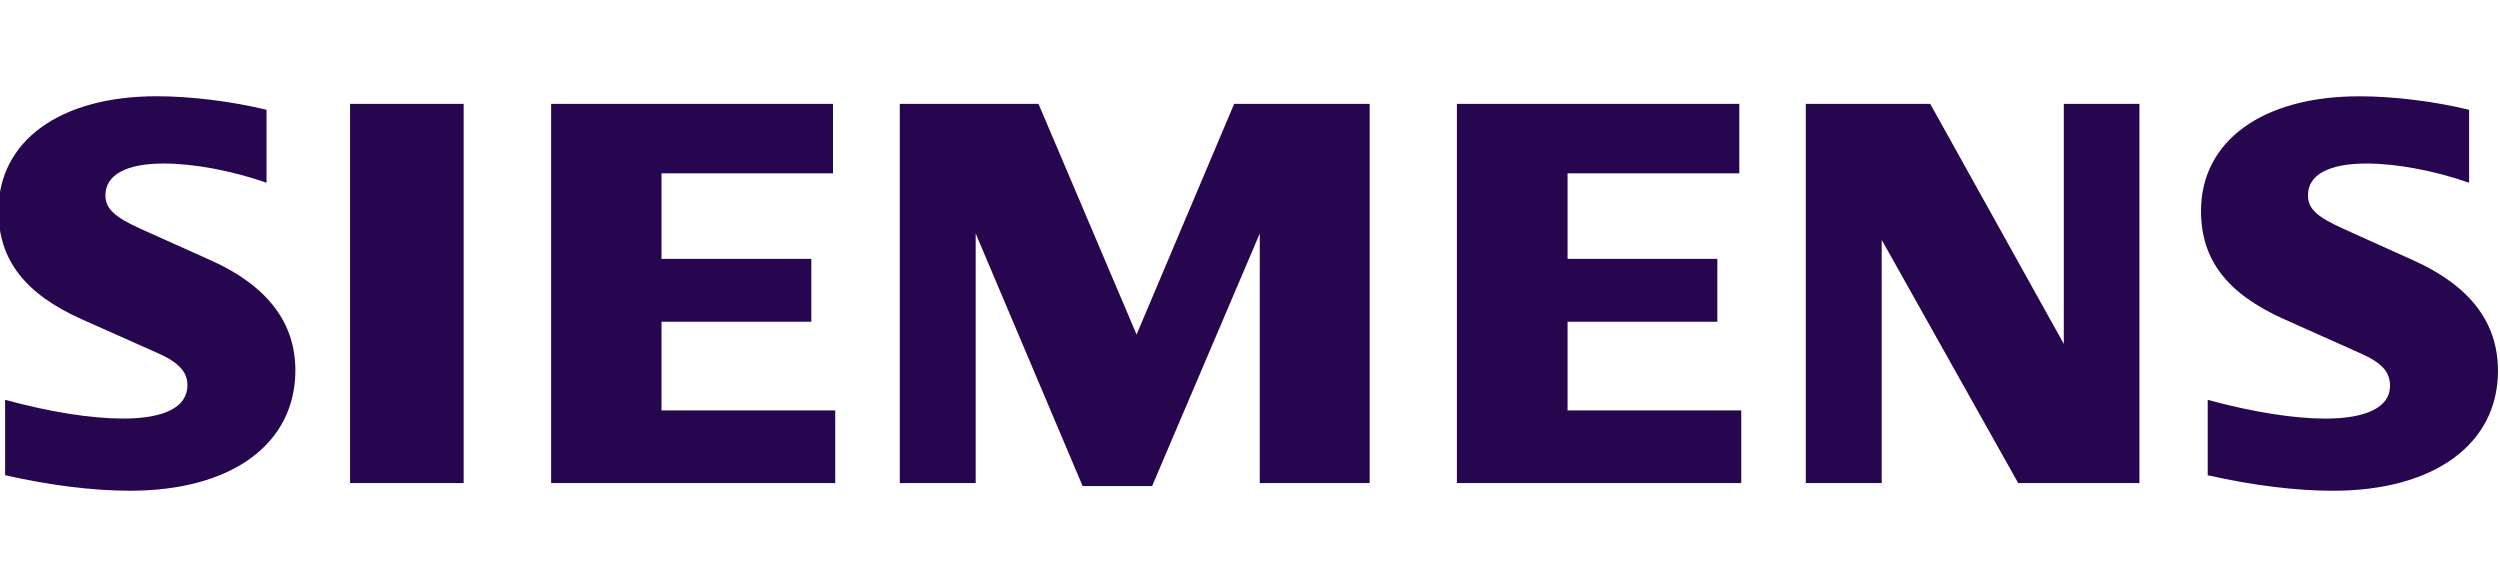<svg width="751" height="176" viewBox="0 0 751 176" fill="none" xmlns="http://www.w3.org/2000/svg">
<g clip-path="url(#clip0_5251_3997)">
<path fill-rule="evenodd" clip-rule="evenodd" d="M80.066 32.984V54.894C69.646 51.25 58.236 49.122 49.14 49.122C37.911 49.122 31.662 52.543 31.662 58.691C31.662 62.613 34.397 65.213 42.242 68.74L63.343 78.207C80.222 85.791 88.729 96.856 88.729 111.232C88.729 133.42 69.524 147.417 39.082 147.417C27.98 147.417 15.137 145.828 1.532 142.752V120.105C15.019 123.775 27.373 125.734 36.984 125.734C49.569 125.734 56.311 122.229 56.311 115.694C56.311 111.767 53.678 108.881 47.648 106.188L24.554 95.903C7.435 88.269 -0.465 77.984 -0.465 63.321C-0.465 42.309 18.045 28.91 47.084 28.91C57.251 28.91 69.764 30.456 80.066 32.984ZM105.161 31.206H139.286V145.12H105.161V31.206ZM250.237 31.206V52.075H198.72V77.769H243.723V96.645H198.72V123.282H250.903V145.12H165.56V31.206H250.237ZM411.451 31.206V145.12H378.435V70.143L346.092 146.009H325.219L293.096 70.143V145.12H270.297V31.206H311.968L341.428 100.496L370.737 31.206H411.451ZM522.491 31.206V52.075H470.898V77.769H515.889V96.645H470.898V123.282H523.073V145.12H437.654V31.206H522.491ZM642.687 31.206V145.12H606.27L565.266 72.06V145.12H542.463V31.206H579.84L619.964 103.302V31.206H642.687ZM741.719 32.984V54.894C731.375 51.275 719.894 49.122 710.965 49.122C699.56 49.122 693.315 52.488 693.315 58.657C693.315 62.676 695.864 65.078 703.98 68.744L724.988 78.211C741.989 85.876 750.39 96.843 750.39 111.388C750.39 133.458 731.169 147.425 700.794 147.425C689.675 147.425 676.782 145.828 663.194 142.761V120.114C676.664 123.775 688.992 125.743 698.54 125.743C711.041 125.743 717.968 122.237 717.968 115.909C717.968 111.721 715.541 109.02 709.221 106.197L686.22 95.912C668.996 88.218 661.188 78.051 661.188 63.334C661.188 42.334 679.706 28.927 708.677 28.927C718.874 28.914 731.438 30.456 741.719 32.984Z" fill="#26064F"/>
</g>
<defs>
<clipPath id="clip0_5251_3997">
<rect width="751" height="176" fill="white"/>
</clipPath>
</defs>
</svg>
